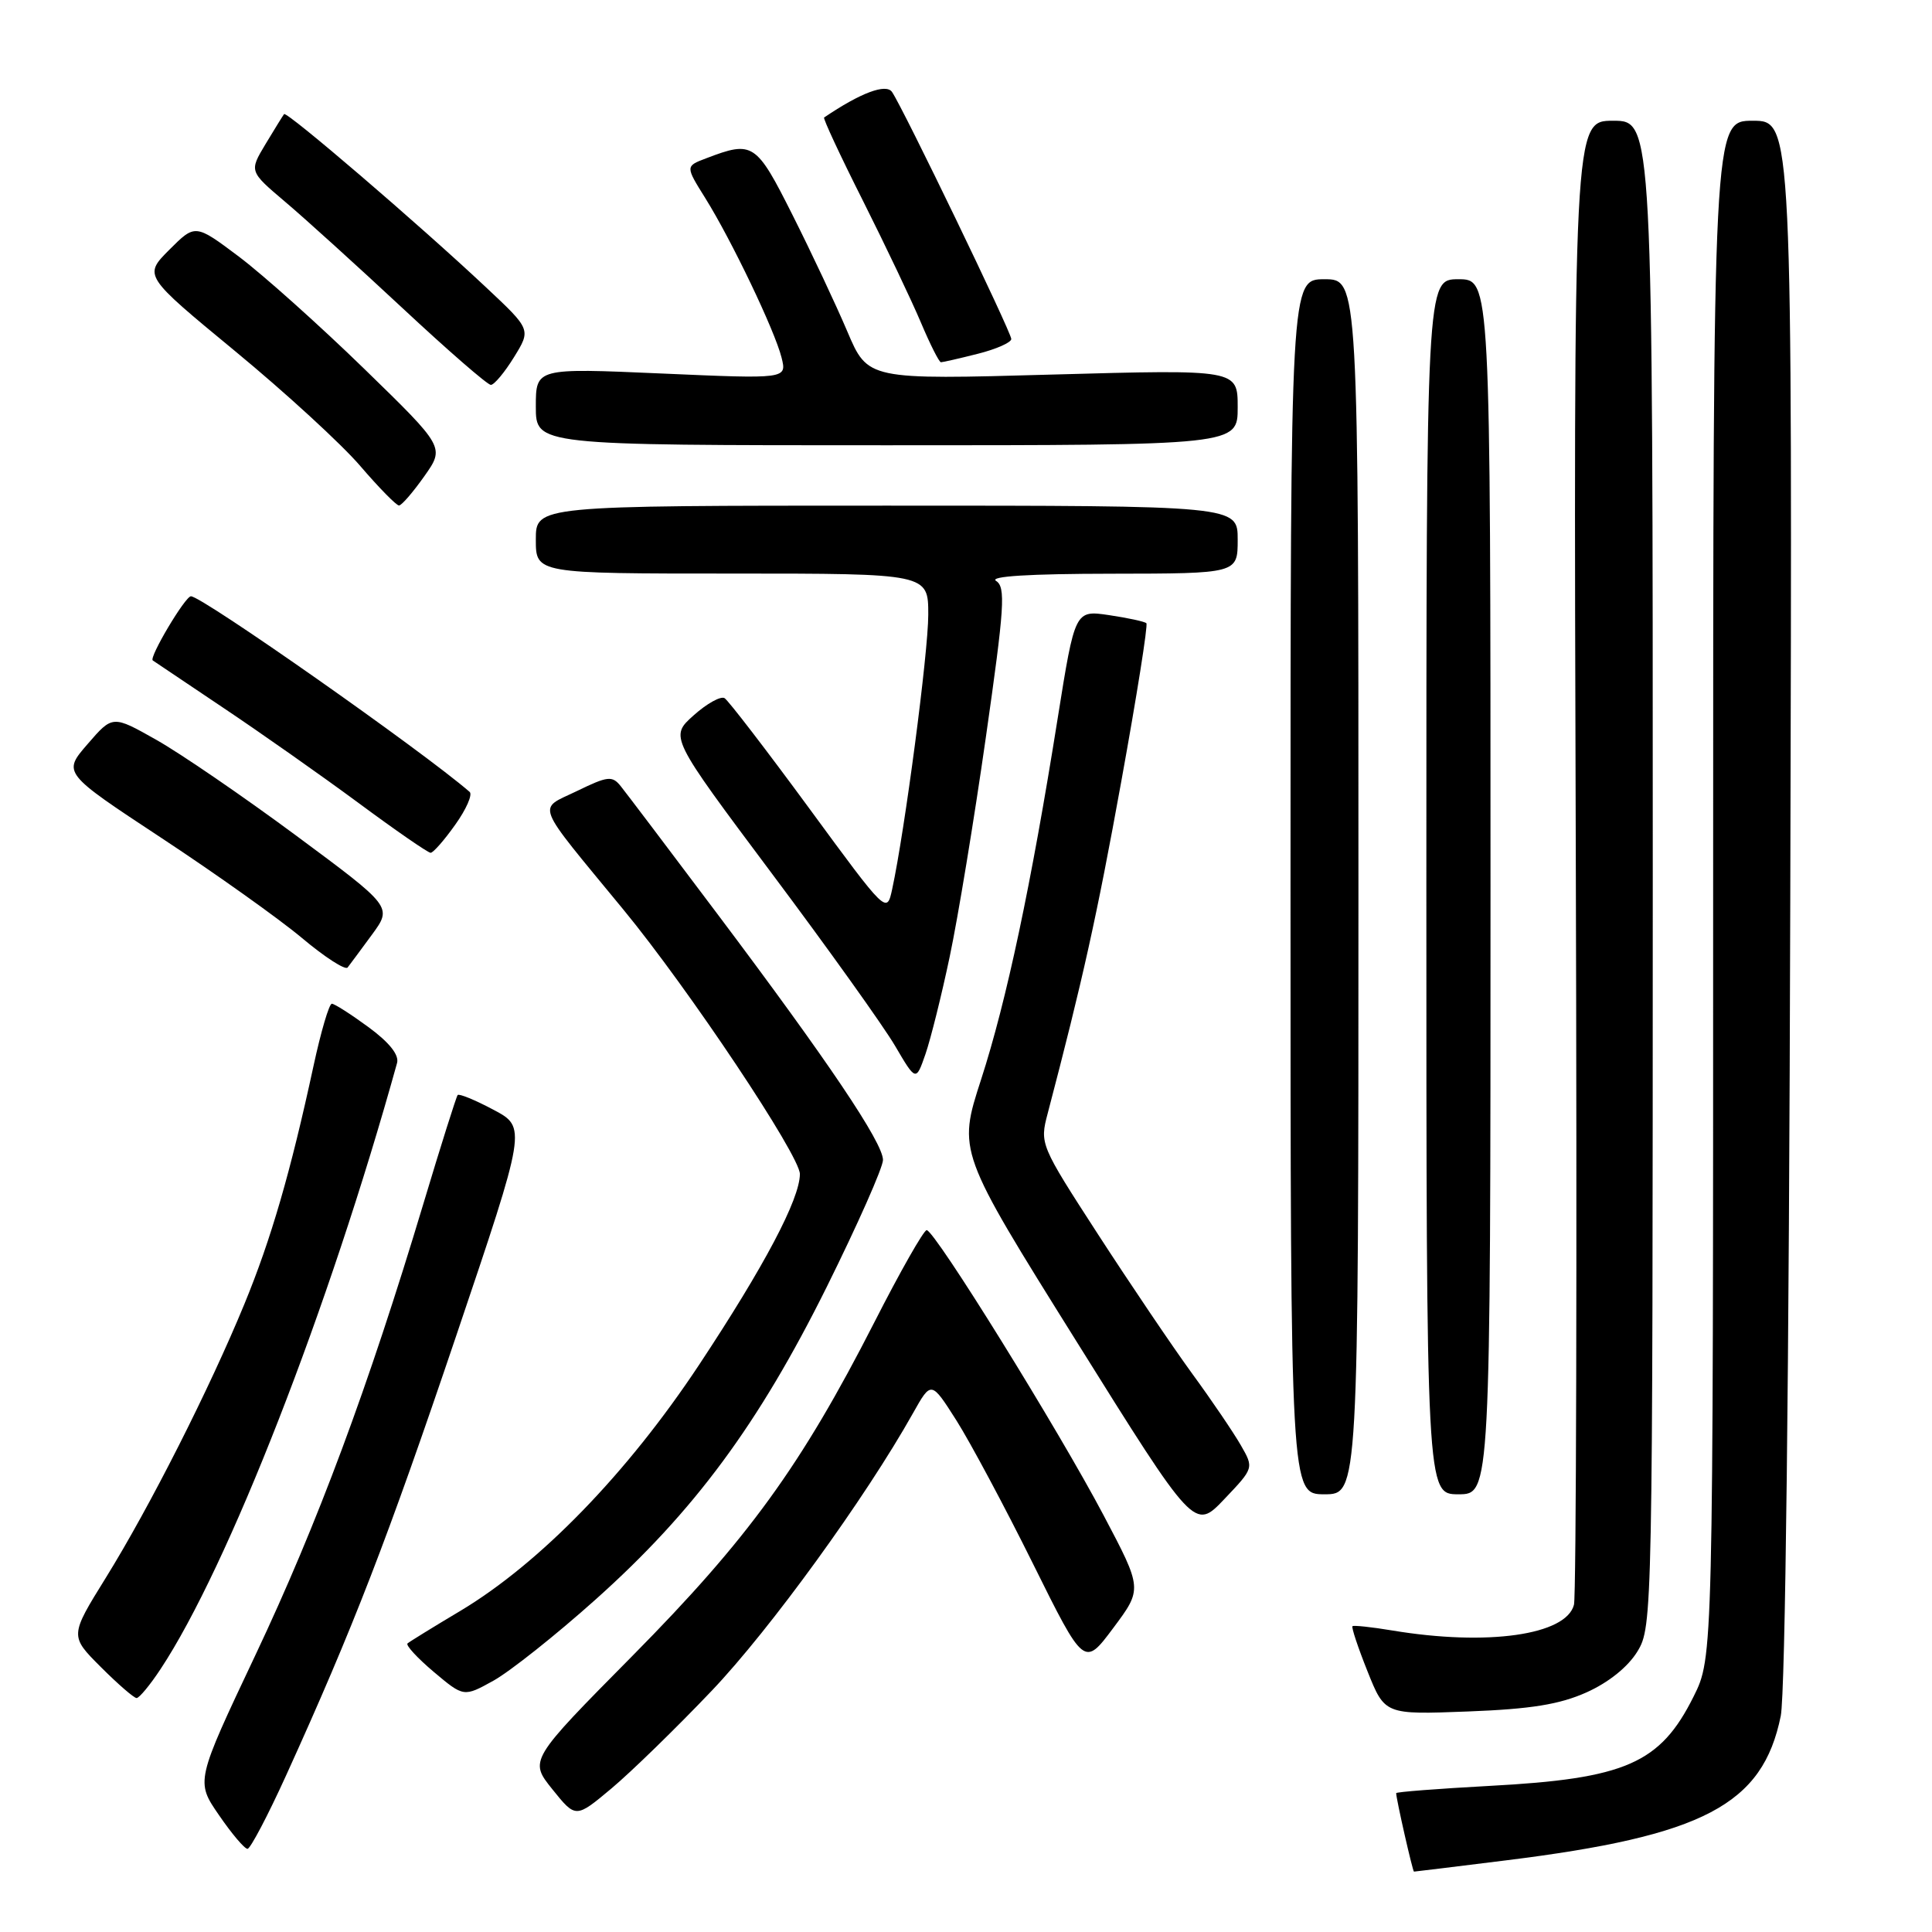 <?xml version="1.0" encoding="UTF-8" standalone="no"?>
<!DOCTYPE svg PUBLIC "-//W3C//DTD SVG 1.1//EN" "http://www.w3.org/Graphics/SVG/1.1/DTD/svg11.dtd" >
<svg xmlns="http://www.w3.org/2000/svg" xmlns:xlink="http://www.w3.org/1999/xlink" version="1.1" viewBox="0 0 256 256">
 <g >
 <path fill="currentColor"
d=" M 199.53 246.51 C 225.74 243.26 233.57 239.15 235.96 227.37 C 236.56 224.40 237.06 182.17 237.22 119.25 C 237.50 16.00 237.50 16.00 232.25 16.00 C 227.00 16.00 227.00 16.00 227.00 117.80 C 227.00 219.61 227.00 219.61 224.41 224.80 C 219.99 233.67 215.41 235.68 197.38 236.64 C 190.57 237.01 185.00 237.44 185.00 237.60 C 185.00 238.37 187.19 248.00 187.36 248.00 C 187.47 248.00 192.95 247.33 199.53 246.51 Z  M 37.92 235.23 C 46.78 215.74 51.34 203.96 60.47 176.94 C 69.78 149.38 69.78 149.38 65.37 147.04 C 62.95 145.75 60.82 144.88 60.64 145.10 C 60.46 145.32 58.41 151.80 56.10 159.50 C 48.80 183.80 42.04 201.97 33.86 219.27 C 25.93 236.04 25.93 236.04 29.02 240.52 C 30.71 242.99 32.41 244.99 32.80 244.98 C 33.18 244.96 35.49 240.58 37.92 235.23 Z  M 94.32 224.02 C 102.05 215.90 114.70 198.45 120.99 187.23 C 123.39 182.96 123.39 182.96 126.74 188.23 C 128.57 191.13 133.14 199.66 136.87 207.19 C 143.66 220.88 143.66 220.88 147.52 215.71 C 151.38 210.54 151.38 210.54 146.24 200.80 C 140.26 189.46 123.85 163.00 122.79 163.00 C 122.40 163.00 119.27 168.50 115.85 175.22 C 106.16 194.21 99.15 203.88 83.83 219.38 C 70.11 233.25 70.11 233.25 73.20 237.10 C 76.29 240.94 76.29 240.94 81.02 236.98 C 83.62 234.80 89.61 228.97 94.32 224.02 Z  M 210.22 224.25 C 213.16 222.93 215.71 220.88 216.97 218.82 C 218.96 215.55 218.99 214.11 219.00 115.75 C 219.00 16.00 219.00 16.00 213.75 16.00 C 208.50 16.00 208.50 16.00 208.80 113.23 C 208.97 166.71 208.86 211.44 208.56 212.63 C 207.55 216.66 197.08 218.14 184.50 216.05 C 181.75 215.59 179.37 215.34 179.21 215.48 C 179.05 215.63 179.95 218.33 181.21 221.48 C 183.50 227.20 183.50 227.20 194.50 226.78 C 202.86 226.46 206.64 225.85 210.22 224.25 Z  M 21.27 221.17 C 30.21 207.66 43.59 173.38 52.61 140.86 C 52.91 139.79 51.60 138.14 48.84 136.11 C 46.51 134.40 44.32 133.00 43.97 133.00 C 43.61 133.00 42.52 136.71 41.54 141.25 C 38.50 155.32 35.93 164.18 32.38 172.80 C 27.76 184.03 19.83 199.69 14.03 209.05 C 9.24 216.77 9.24 216.77 13.36 220.89 C 15.62 223.15 17.75 225.00 18.10 225.00 C 18.45 225.00 19.88 223.28 21.27 221.17 Z  M 78.90 211.96 C 91.98 200.27 100.51 188.72 109.56 170.50 C 113.65 162.25 117.00 154.69 117.00 153.70 C 117.00 151.42 109.72 140.60 95.07 121.12 C 88.71 112.65 82.94 105.03 82.25 104.17 C 81.12 102.76 80.53 102.83 76.44 104.82 C 71.18 107.37 70.64 105.98 82.58 120.50 C 91.26 131.04 106.00 153.14 105.99 155.57 C 105.97 158.90 101.29 167.76 92.63 180.85 C 83.13 195.20 71.55 207.13 61.00 213.45 C 57.42 215.58 54.27 217.53 54.00 217.76 C 53.73 217.99 55.29 219.69 57.47 221.53 C 61.45 224.88 61.45 224.88 65.40 222.69 C 67.57 221.48 73.65 216.66 78.90 211.96 Z  M 164.42 191.51 C 163.47 189.85 160.57 185.57 157.96 182.00 C 155.36 178.43 149.75 170.12 145.49 163.55 C 137.83 151.72 137.76 151.56 138.82 147.55 C 143.47 129.82 145.33 121.47 148.58 103.52 C 150.63 92.22 152.13 82.80 151.90 82.58 C 151.68 82.36 149.46 81.88 146.97 81.51 C 142.44 80.84 142.44 80.84 140.15 95.17 C 136.63 117.29 133.38 132.60 130.00 143.04 C 126.91 152.57 126.91 152.57 142.60 177.68 C 158.28 202.79 158.28 202.79 162.22 198.65 C 166.15 194.52 166.15 194.52 164.42 191.51 Z  M 180.00 117.50 C 180.00 37.00 180.00 37.00 175.50 37.00 C 171.00 37.00 171.00 37.00 171.00 117.50 C 171.00 198.00 171.00 198.00 175.50 198.00 C 180.00 198.00 180.00 198.00 180.00 117.50 Z  M 197.50 117.50 C 197.50 37.00 197.50 37.00 193.25 37.00 C 189.00 37.00 189.00 37.00 189.00 117.50 C 189.00 198.00 189.00 198.00 193.25 198.00 C 197.50 198.00 197.50 198.00 197.50 117.50 Z  M 125.84 126.77 C 126.92 121.67 129.08 108.59 130.63 97.70 C 133.10 80.42 133.28 77.79 131.98 76.97 C 131.03 76.36 136.44 76.03 147.25 76.02 C 164.00 76.00 164.00 76.00 164.00 71.50 C 164.00 67.00 164.00 67.00 117.50 67.00 C 71.00 67.00 71.00 67.00 71.00 71.50 C 71.00 76.00 71.00 76.00 97.00 76.00 C 123.00 76.00 123.00 76.00 123.00 81.45 C 123.00 86.48 119.89 110.09 118.22 117.81 C 117.50 121.12 117.50 121.12 107.21 107.09 C 101.55 99.38 96.51 92.82 96.01 92.51 C 95.51 92.20 93.66 93.22 91.91 94.79 C 88.73 97.63 88.73 97.63 102.28 115.75 C 109.74 125.71 117.08 135.99 118.60 138.58 C 121.37 143.30 121.37 143.30 122.63 139.67 C 123.32 137.67 124.77 131.86 125.84 126.77 Z  M 49.30 123.83 C 51.98 120.16 51.98 120.16 39.24 110.72 C 32.23 105.53 23.89 99.82 20.71 98.03 C 14.92 94.76 14.92 94.76 11.61 98.59 C 8.30 102.41 8.30 102.41 21.40 111.04 C 28.61 115.79 36.98 121.75 40.00 124.28 C 43.02 126.82 45.75 128.58 46.06 128.20 C 46.36 127.81 47.82 125.85 49.30 123.83 Z  M 60.32 109.28 C 61.78 107.24 62.64 105.28 62.23 104.93 C 55.94 99.48 26.75 78.99 25.30 79.01 C 24.53 79.02 19.72 87.12 20.24 87.51 C 20.39 87.62 24.55 90.41 29.50 93.73 C 34.45 97.04 42.54 102.73 47.47 106.37 C 52.40 110.02 56.71 113.00 57.06 113.00 C 57.40 113.00 58.87 111.33 60.32 109.28 Z  M 56.22 63.11 C 58.94 59.26 58.94 59.26 48.22 48.83 C 42.32 43.09 34.88 36.44 31.69 34.03 C 25.87 29.66 25.87 29.66 22.44 33.09 C 19.02 36.52 19.02 36.52 31.13 46.51 C 37.79 52.00 45.27 58.86 47.74 61.75 C 50.22 64.64 52.53 66.99 52.87 66.98 C 53.22 66.97 54.72 65.23 56.22 63.11 Z  M 164.00 53.97 C 164.00 48.95 164.00 48.95 139.49 49.63 C 114.99 50.32 114.99 50.32 112.27 43.91 C 110.77 40.38 107.51 33.45 105.02 28.50 C 100.19 18.89 99.77 18.61 93.59 20.97 C 90.81 22.02 90.81 22.02 93.46 26.26 C 96.94 31.84 102.66 43.79 103.56 47.38 C 104.27 50.22 104.27 50.22 87.64 49.49 C 71.00 48.76 71.00 48.76 71.00 53.88 C 71.00 59.00 71.00 59.00 117.50 59.00 C 164.00 59.00 164.00 59.00 164.00 53.97 Z  M 68.10 47.34 C 70.37 43.67 70.37 43.67 64.42 38.09 C 55.49 29.70 37.97 14.68 37.64 15.12 C 37.48 15.33 36.37 17.12 35.18 19.10 C 33.02 22.70 33.02 22.70 37.76 26.72 C 40.37 28.92 47.39 35.29 53.37 40.86 C 59.35 46.44 64.60 51.00 65.04 51.00 C 65.48 51.00 66.86 49.35 68.10 47.34 Z  M 129.56 46.88 C 132.00 46.27 134.00 45.38 134.00 44.92 C 134.00 44.02 119.69 14.37 118.20 12.19 C 117.41 11.03 114.02 12.30 109.20 15.57 C 109.03 15.68 111.35 20.66 114.36 26.63 C 117.36 32.61 120.81 39.86 122.03 42.75 C 123.25 45.64 124.44 48.00 124.68 48.00 C 124.92 48.00 127.11 47.50 129.56 46.88 Z "/>
</g>
</svg>